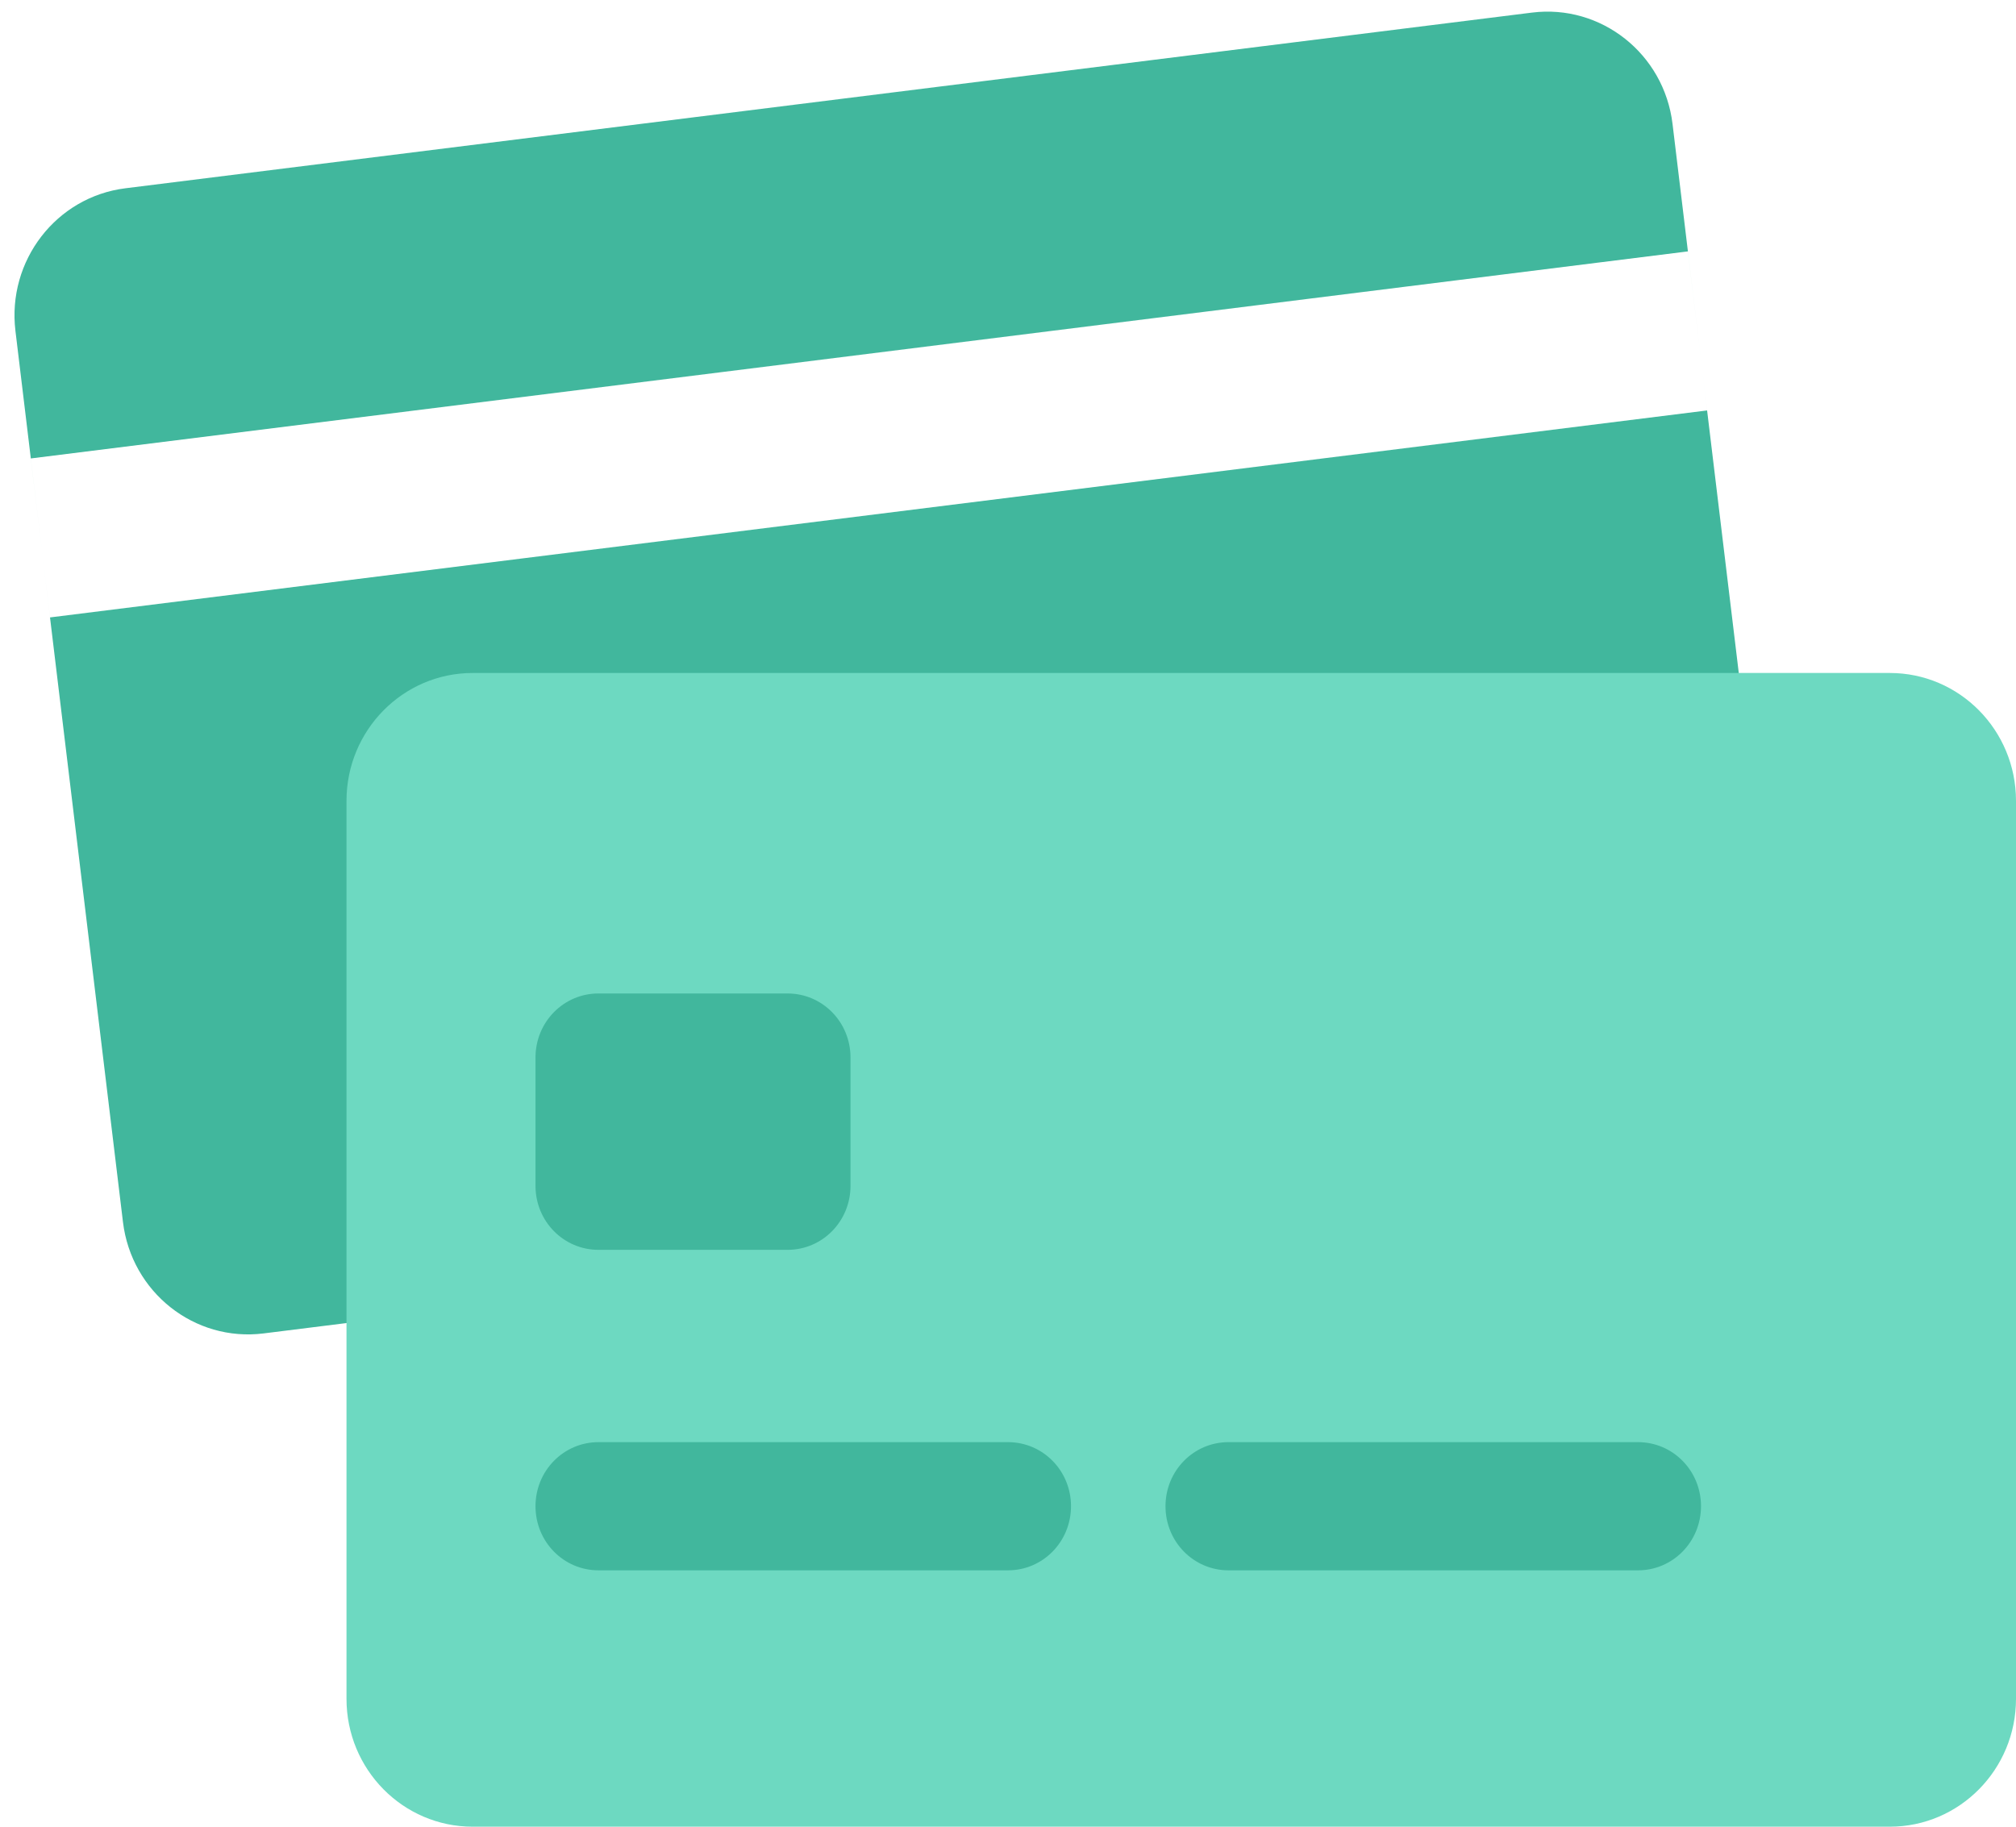<?xml version="1.0" encoding="UTF-8"?>
<svg width="32px" height="29px" viewBox="0 0 32 29" version="1.1" xmlns="http://www.w3.org/2000/svg" xmlns:xlink="http://www.w3.org/1999/xlink">
    <!-- Generator: sketchtool 53 (72520) - https://sketchapp.com -->
    <title>FEC62CAD-717B-42C9-A732-AC45FBD1AD50</title>
    <desc>Created with sketchtool.</desc>
    <g id="Icons" stroke="none" stroke-width="1" fill="none" fill-rule="evenodd">
        <g id="32px-Menu" transform="translate(-45, -65)" fill-rule="nonzero">
            <g id="Icons-/-Menu-/Cards" transform="translate(45, 63)">
                <g id="My-Cards">
                    <g id="Credit-cards" transform="translate(0, 2)">
                        <path d="M24.317,0.2 C25.414,0.063 26.413,0.853 26.548,1.966 L28.255,16.116 C28.389,17.229 27.608,18.242 26.51,18.379 L4.183,21.169 C3.086,21.306 2.087,20.515 1.952,19.402 L0.245,5.253 C0.111,4.14 0.892,3.126 1.99,2.989 L24.317,0.2 Z M0.489,7.278 L0.794,9.802 L27.097,6.516 L26.792,3.991 L0.489,7.278 Z" id="Shape" fill="#41B79D"></path>
                        <path d="M32,12.714 C32,11.592 31.103,10.684 29.997,10.684 L7.503,10.684 C6.397,10.684 5.5,11.593 5.5,12.714 L5.5,26.97 C5.5,28.092 6.397,29 7.503,29 L29.997,29 C31.103,29 32,28.091 32,26.97 L32,12.714 Z" id="Shape" fill="#6DD9C1"></path>
                        <path d="M8.5,23.912 C8.5,23.35 8.945,22.895 9.5,22.895 L16,22.895 C16.552,22.895 17,23.346 17,23.912 C17,24.474 16.555,24.93 16,24.93 L9.5,24.93 C8.948,24.93 8.5,24.478 8.5,23.912 Z M18.5,23.912 C18.5,23.35 18.945,22.895 19.5,22.895 L26,22.895 C26.552,22.895 27,23.346 27,23.912 C27,24.474 26.555,24.93 26,24.93 L19.5,24.93 C18.948,24.93 18.5,24.478 18.5,23.912 Z M8.5,16.789 C8.5,16.227 8.944,15.772 9.5,15.772 L12.5,15.772 C13.052,15.772 13.5,16.223 13.5,16.789 L13.5,18.826 C13.5,19.387 13.056,19.842 12.5,19.842 L9.5,19.842 C8.948,19.842 8.5,19.391 8.5,18.826 L8.5,16.789 Z" id="Shape" fill="#41B79D"></path>
                    </g>
                </g>
            </g>
        </g>
    </g>
</svg>